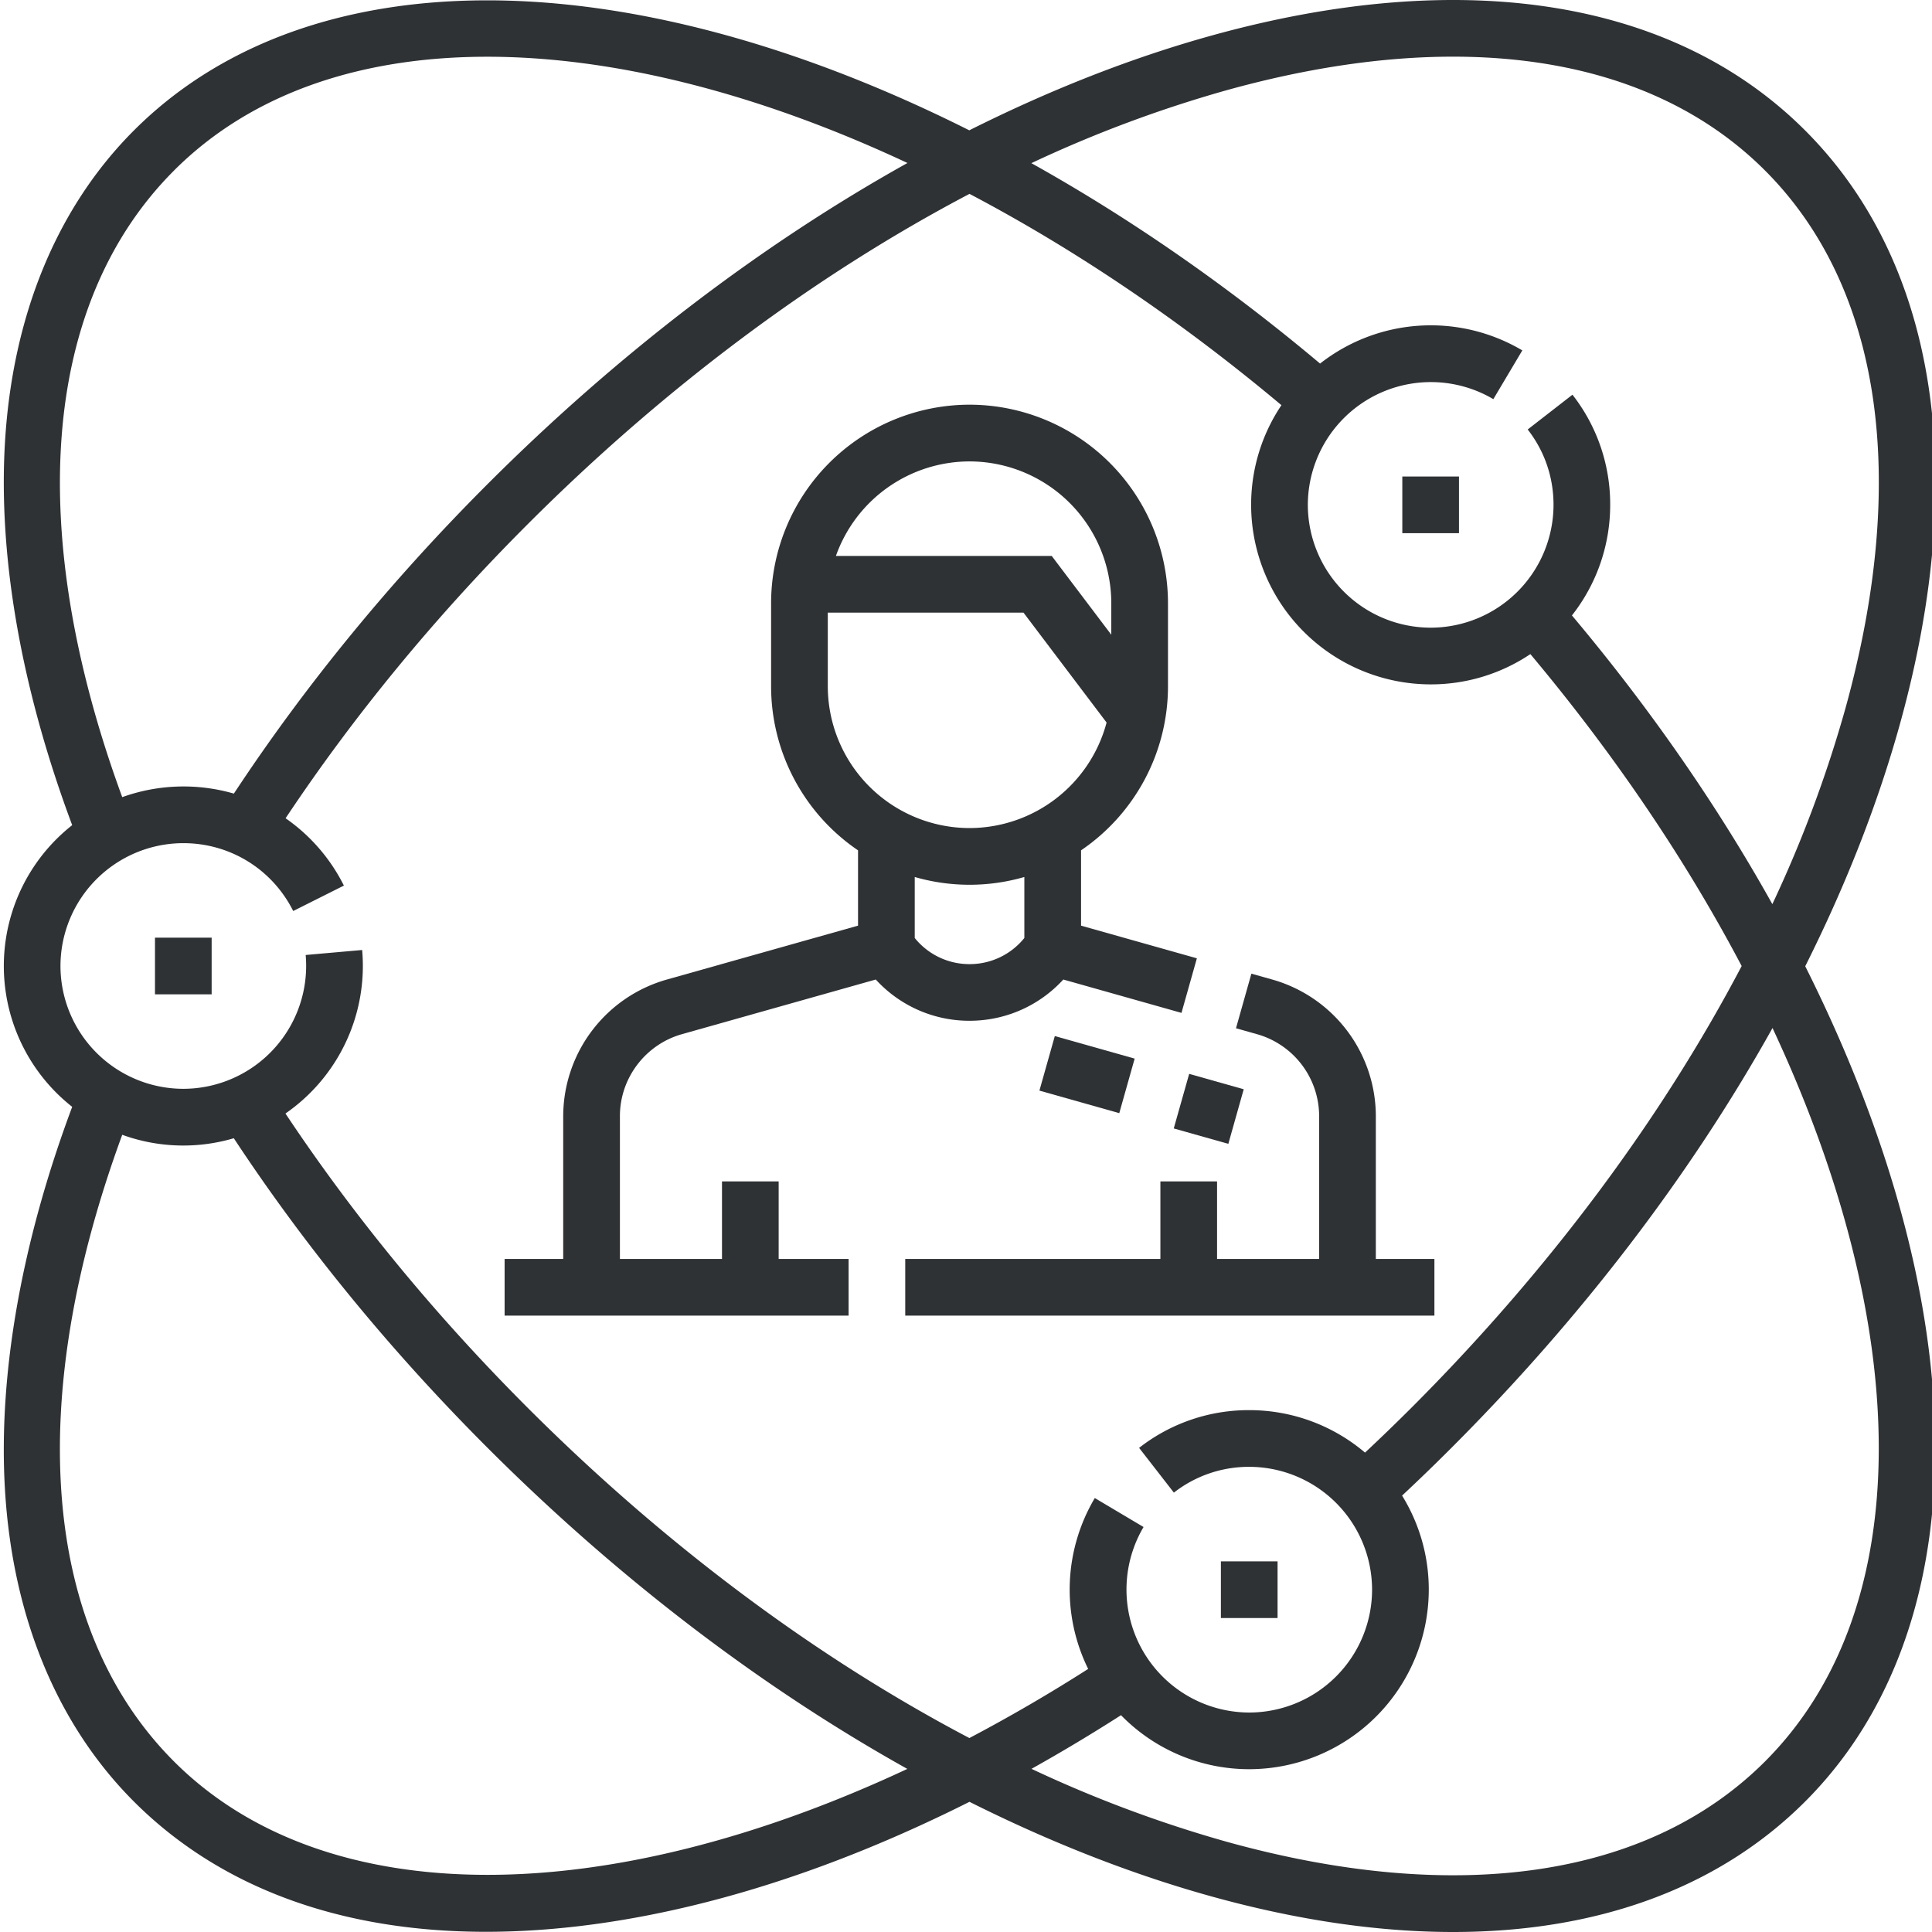 <?xml version="1.0" encoding="utf-8"?><svg width="60" height="60" fill="none" xmlns="http://www.w3.org/2000/svg" viewBox="0 0 60 60"><g clip-path="url(#lclip0)" fill="#2F3235"><path d="M56.063 30.008c1.262-2.517 2.256-5.047 2.946-7.54 2.163-7.812 1.116-14.353-2.95-18.418C51.994-.015 45.453-1.062 37.642 1.1c-2.493.69-5.023 1.685-7.54 2.947-3.131-1.572-6.267-2.722-9.288-3.384C13.797-.875 7.882.328 4.16 4.05 1.77 6.44.385 9.796.153 13.758c-.208 3.564.514 7.655 2.089 11.868a5.567 5.567 0 000 8.748C.667 38.588-.055 42.678.153 46.242c.232 3.962 1.618 7.319 4.007 9.708 2.668 2.668 6.41 4.044 10.932 4.044.908 0 1.847-.056 2.816-.167 3.877-.448 8.019-1.768 12.2-3.87 2.515 1.26 5.043 2.253 7.534 2.943 2.658.736 5.17 1.1 7.486 1.1 4.49 0 8.25-1.369 10.931-4.05 3.723-3.722 4.926-9.637 3.388-16.655-.663-3.02-1.813-6.156-3.384-9.288zM38.112 2.797c7.173-1.987 13.105-1.1 16.702 2.498 3.597 3.597 4.484 9.528 2.498 16.702a39.052 39.052 0 01-2.27 6.082c-1.703-3.054-3.798-6.08-6.224-8.966a5.547 5.547 0 001.188-3.435 5.52 5.52 0 00-1.172-3.42l-1.39 1.08c.525.674.802 1.483.802 2.34a3.82 3.82 0 01-3.815 3.815 3.82 3.82 0 01-3.815-3.815 3.82 3.82 0 015.761-3.282l.9-1.514a5.573 5.573 0 00-6.281.409c-2.887-2.427-5.913-4.521-8.966-6.224a39.091 39.091 0 016.082-2.27zM5.405 5.295c4.76-4.76 13.489-4.583 22.777-.233-4.534 2.528-8.981 5.914-13.039 9.971-3.008 3.008-5.656 6.24-7.88 9.613a5.626 5.626 0 00-3.467.11C.746 16.442 1.316 9.383 5.405 5.296zm9.733 52.93c-3.983 0-7.37-1.157-9.734-3.521-4.087-4.088-4.66-11.147-1.608-19.462a5.55 5.55 0 003.465.107c2.224 3.375 4.873 6.607 7.882 9.616 4.056 4.056 8.502 7.44 13.035 9.97-4.656 2.178-9.136 3.291-13.04 3.29zm14.966-4.249c-4.755-2.498-9.451-5.992-13.716-10.256-2.865-2.865-5.392-5.936-7.523-9.139a5.572 5.572 0 002.382-5.078l-1.754.155a3.82 3.82 0 01-3.8 4.156A3.82 3.82 0 011.878 30a3.82 3.82 0 013.815-3.815c1.453 0 2.761.808 3.413 2.107l1.574-.789a5.582 5.582 0 00-1.811-2.091c2.13-3.2 4.656-6.27 7.52-9.133 4.264-4.265 8.963-7.76 13.72-10.258 3.237 1.704 6.513 3.901 9.687 6.562a5.541 5.541 0 00-.941 3.096 5.582 5.582 0 005.576 5.575 5.54 5.54 0 003.096-.94c2.66 3.173 4.857 6.45 6.562 9.687-2.498 4.757-5.994 9.455-10.258 13.72-.47.469-.952.935-1.439 1.391a5.55 5.55 0 00-3.596-1.319 5.523 5.523 0 00-3.42 1.172l1.08 1.39a3.78 3.78 0 012.34-.801 3.82 3.82 0 013.815 3.815 3.82 3.82 0 01-3.815 3.815 3.82 3.82 0 01-3.282-5.761l-1.514-.9a5.572 5.572 0 00-.206 5.307 51.097 51.097 0 01-3.69 2.147zm24.71.728c-3.597 3.597-9.529 4.484-16.702 2.498a39.08 39.08 0 01-6.078-2.269 53.973 53.973 0 002.78-1.666 5.56 5.56 0 003.982 1.677 5.582 5.582 0 005.576-5.576c0-1.07-.304-2.07-.829-2.921.52-.486 1.033-.982 1.532-1.482 4.057-4.057 7.443-8.505 9.972-13.039 4.35 9.289 4.527 18.017-.233 22.778z"/><path d="M44.547 39.098h-1.819V34.66a4.419 4.419 0 00-3.207-4.237l-.658-.185-.478 1.695.658.186a2.65 2.65 0 011.924 2.541v4.437h-3.17V36.69h-1.76v2.407h-7.924v1.76h16.434v-1.76z"/><path d="M33.022 30.42l3.67 1.036.478-1.695-3.597-1.014v-2.339a6.161 6.161 0 002.7-5.095v-2.582a6.17 6.17 0 00-6.163-6.163 6.17 6.17 0 00-6.163 6.163v2.582a6.162 6.162 0 002.7 5.095v2.339l-5.949 1.677a4.419 4.419 0 00-3.207 4.237v4.437h-1.82v1.76h10.683v-1.76h-2.172V36.69h-1.76v2.407h-3.17V34.66c0-1.177.792-2.222 1.924-2.542l6.022-1.698a3.932 3.932 0 002.912 1.281c1.123 0 2.17-.47 2.912-1.281zM30.11 14.33a4.407 4.407 0 014.402 4.402v.98l-1.85-2.447H25.96a4.409 4.409 0 014.15-2.935zm-4.402 6.985v-2.29h6.077l2.581 3.414a4.41 4.41 0 01-4.256 3.277 4.407 4.407 0 01-4.402-4.401zm2.7 7.815v-1.894a6.127 6.127 0 003.404 0v1.894a2.18 2.18 0 01-1.702.812 2.18 2.18 0 01-1.702-.812z"/><path d="M34.76 34.57l-2.48-.7.478-1.694 2.48.7-.478 1.694zM38.625 33.828l-.478 1.695-1.695-.478.479-1.695 1.694.478zM43.55 14.799h1.76v1.76h-1.76V14.8zM37.916 48.489h1.76v1.76h-1.76v-1.76zM4.813 29.12h1.76v1.76h-1.76v-1.76z"/></g><defs><clipPath id="lclip0"><path fill="#fff" d="M0 0h60v60H0z"/></clipPath></defs></svg>